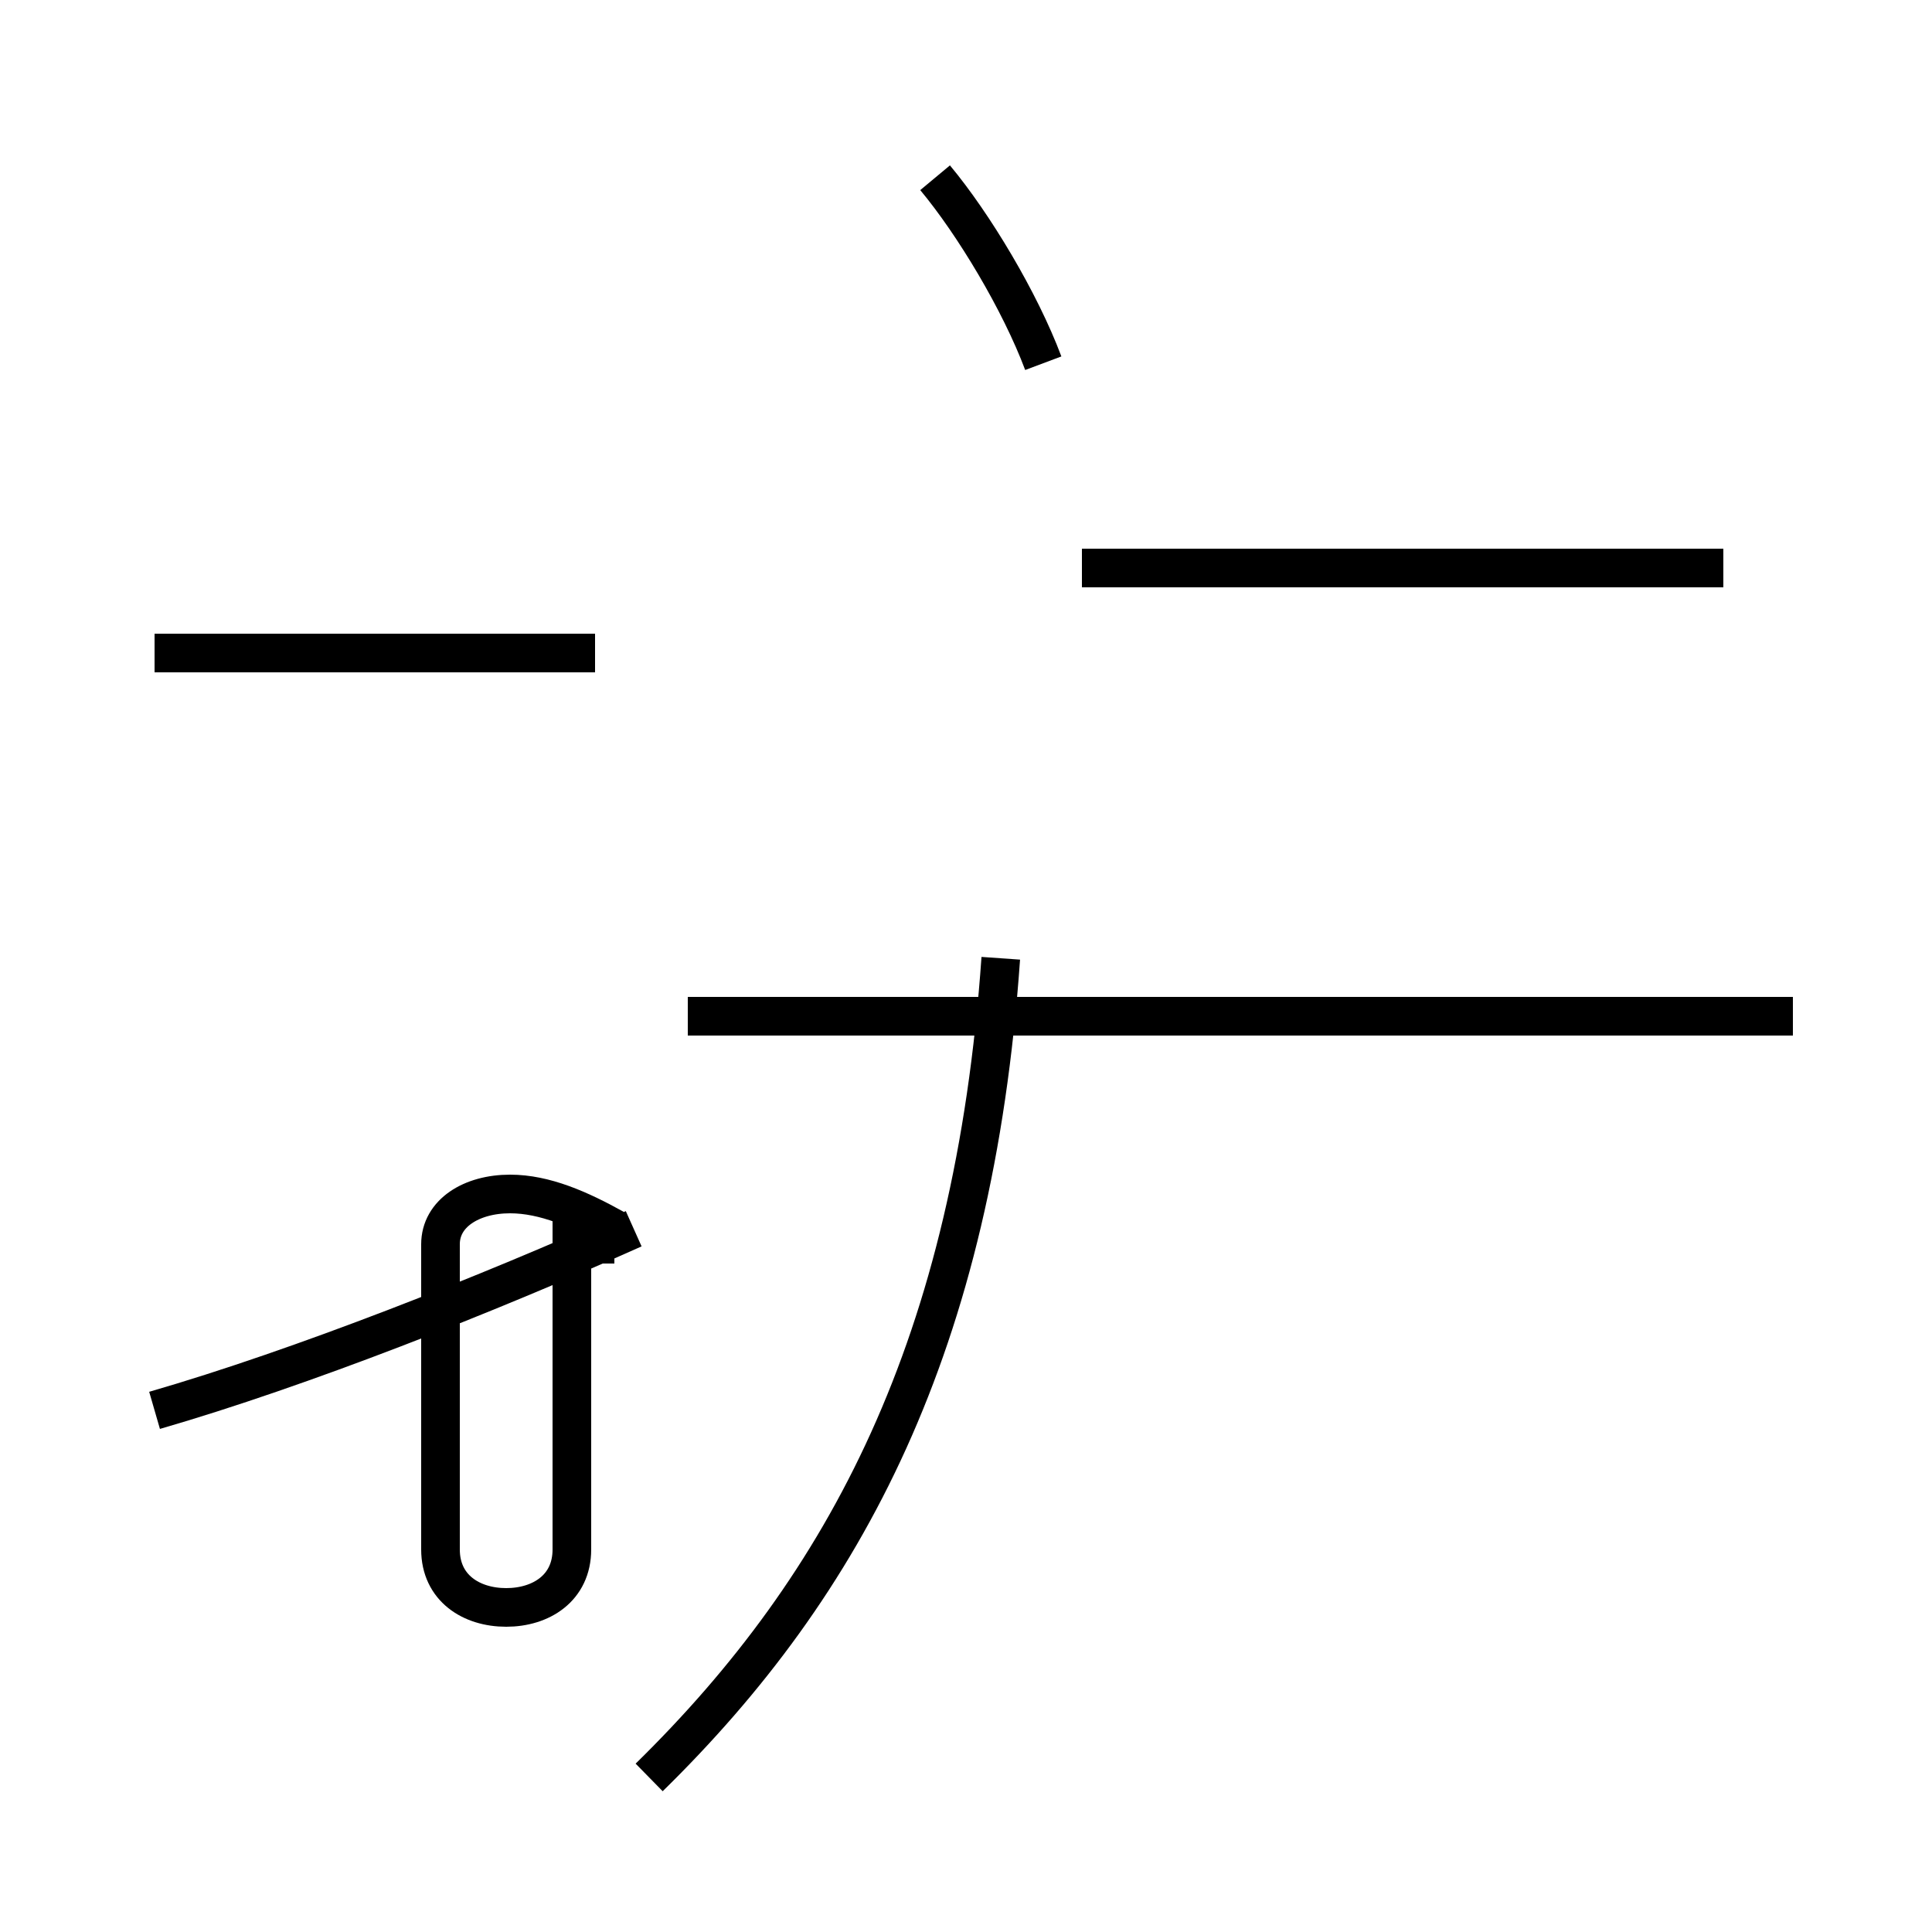 <?xml version='1.0' encoding='utf8'?>
<svg viewBox="0.0 -44.0 50.0 50.0" version="1.1" xmlns="http://www.w3.org/2000/svg">
<rect x="0.0" y="-44.0" width="50.0" height="50.0" fill="#808080" stroke="none"/>
<rect x="-1000" y="-1000" width="2000" height="2000" stroke="white" fill="white"/>
<g style="fill:none; stroke:#000000;  stroke-width:1">
<path d="M 4.0 7.5 C 7.8 8.6 12.6 10.5 16.4 12.2 M 15.4 27.1 L 4.0 27.1 M 15.9 12.2 C 15.0 12.7 14.1 13.1 13.2 13.1 C 12.2 13.1 11.4 12.6 11.4 11.8 L 11.4 3.9 C 11.4 2.9 12.2 2.4 13.1 2.4 C 14.0 2.4 14.8 2.9 14.8 3.9 L 14.8 11.8 C 14.8 12.6 14.8 13.1 14.8 11.8 L 15.9 11.8 M 27.0 34.6 C 26.4 36.2 25.2 38.2 24.2 39.4 M 16.8 -2.0 C 21.9 3.0 25.2 9.2 25.9 19.2 M 46.4 17.7 L 17.8 17.7 M 44.6 29.3 L 28.0 29.3 " transform="scale(1, -1)" />
</g>
</svg>